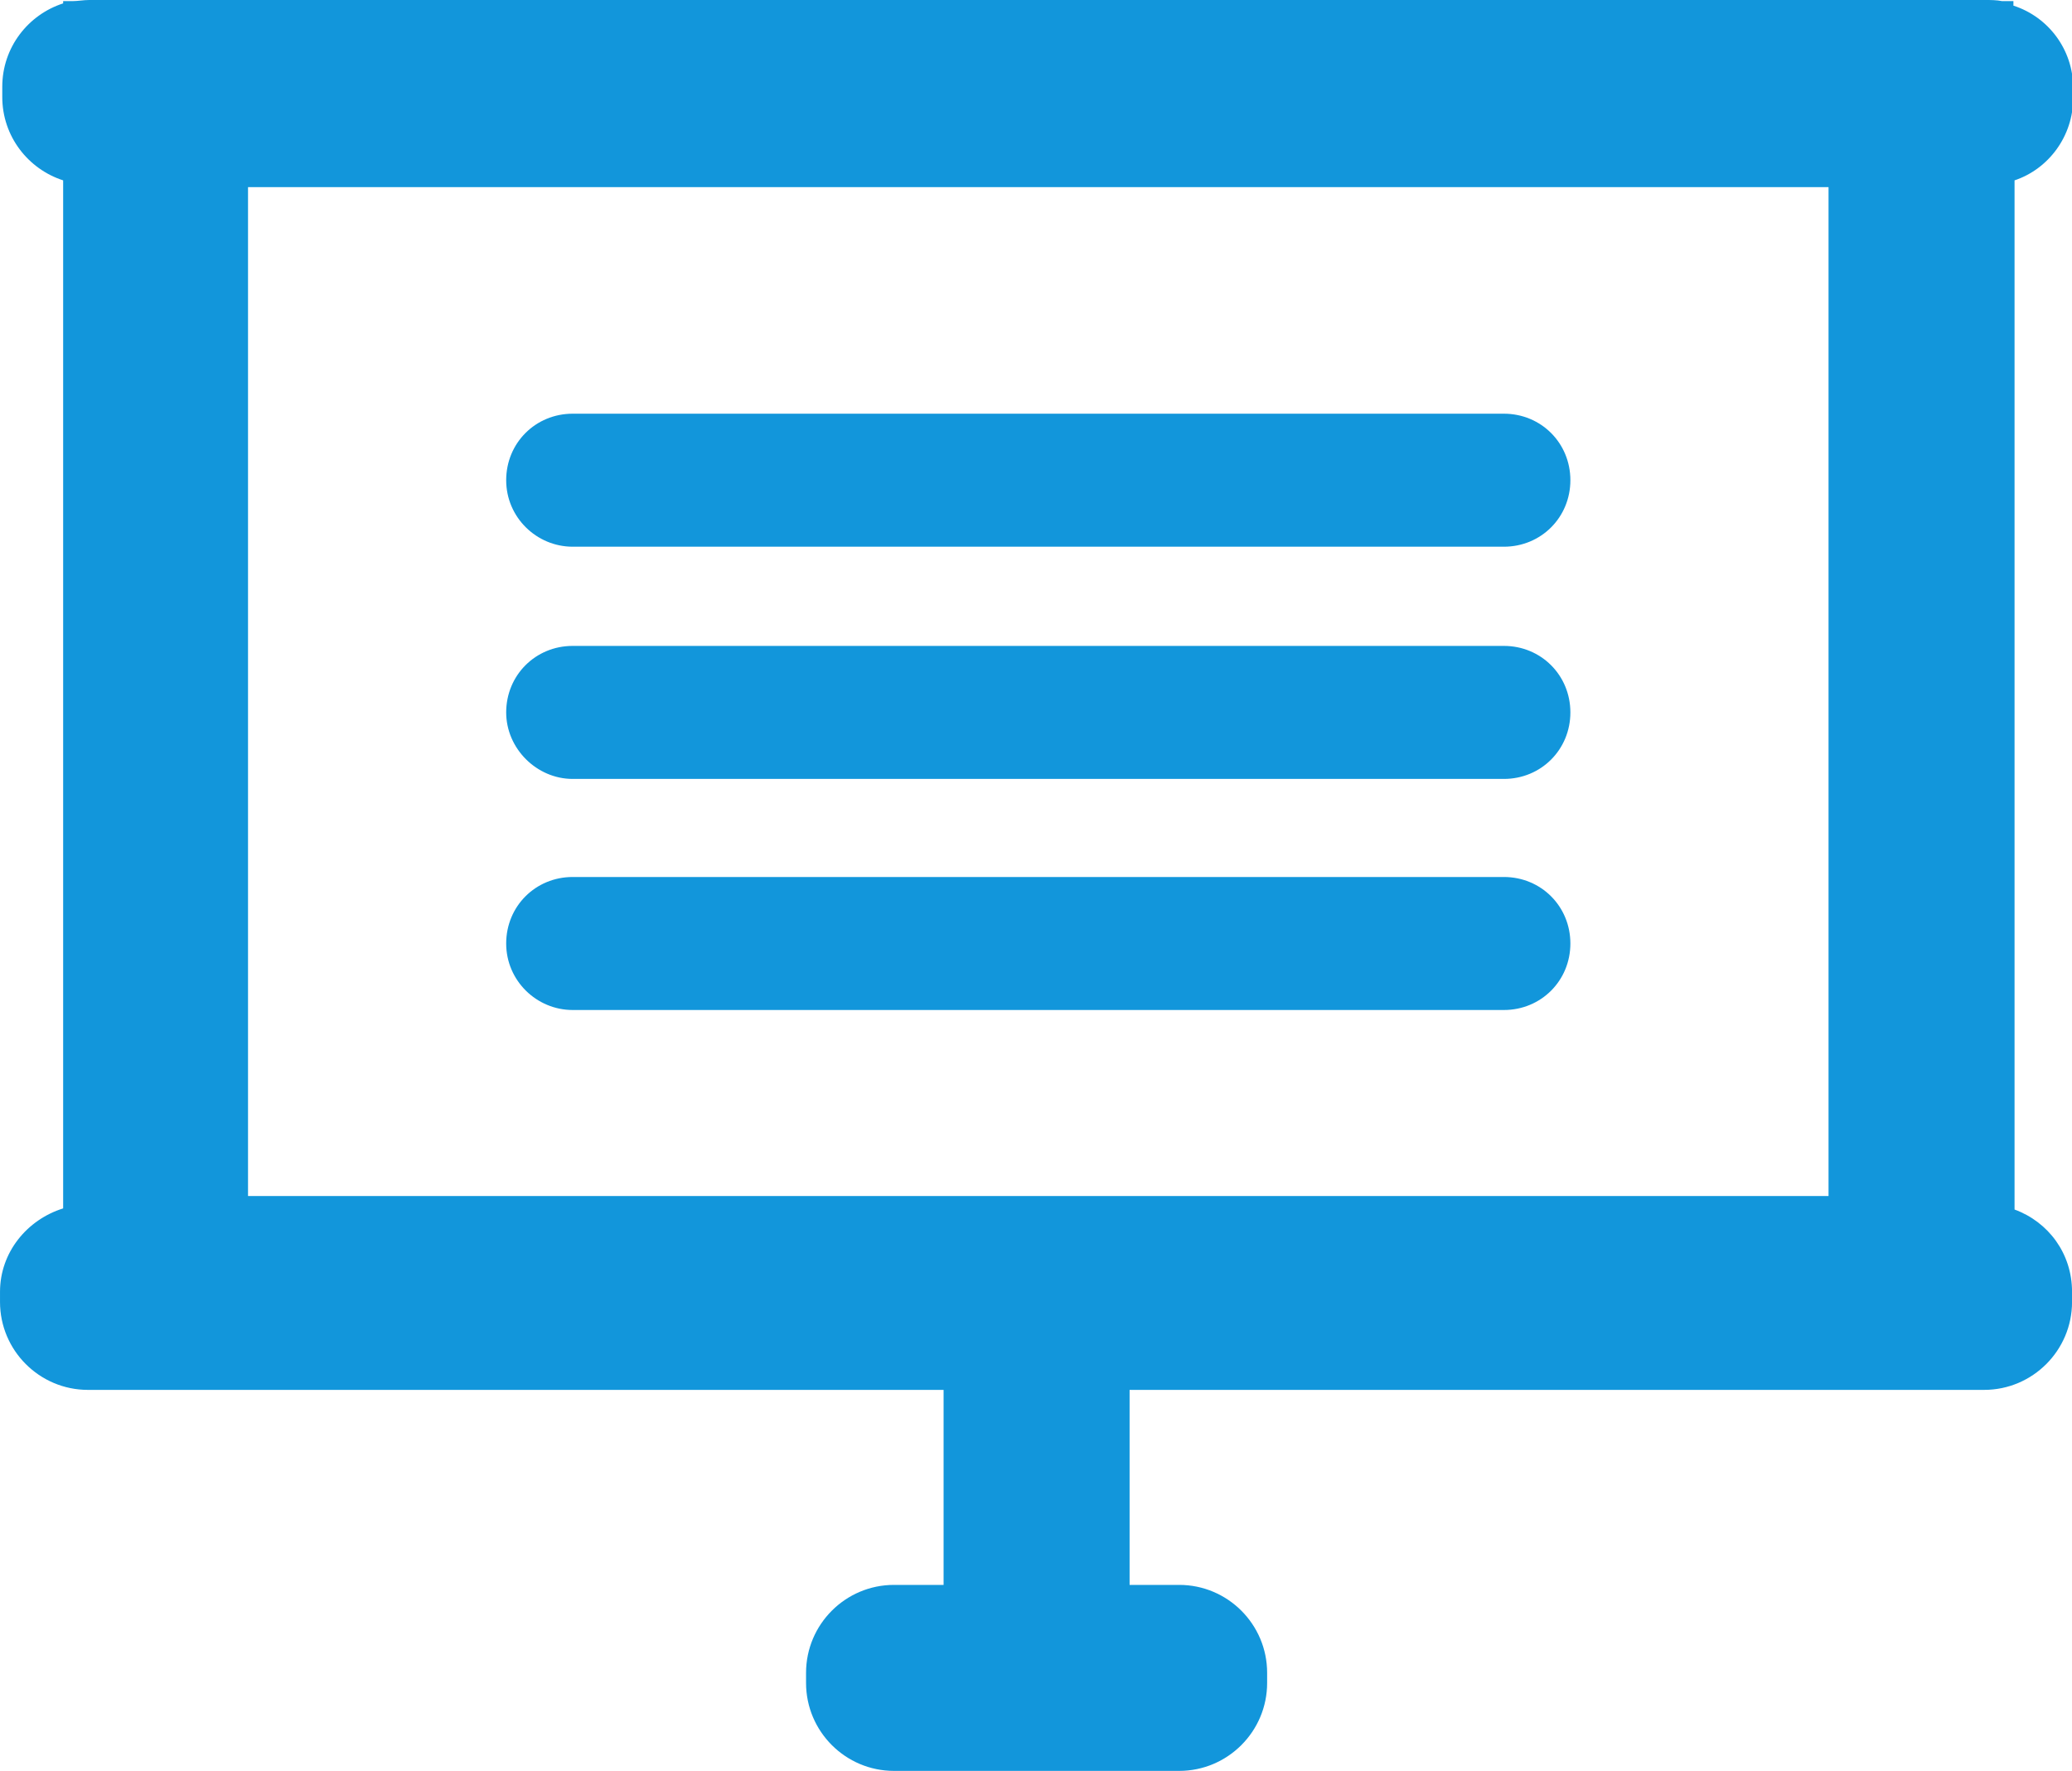 <?xml version="1.0" standalone="no"?><!DOCTYPE svg PUBLIC "-//W3C//DTD SVG 1.1//EN" "http://www.w3.org/Graphics/SVG/1.1/DTD/svg11.dtd"><svg t="1752466625176" class="icon" viewBox="0 0 1198 1024" version="1.1" xmlns="http://www.w3.org/2000/svg" p-id="3825" xmlns:xlink="http://www.w3.org/1999/xlink" width="37.438" height="32"><path d="M1198.684 56.71v-5.866c0-22.162-14.34-41.065-34.546-47.583V0.654h-6.518c-3.26-0.652-6.518-0.652-9.777-0.652H51.493c-3.259 0-6.518 0.652-9.777 0.652h-5.214v1.303C16.295 8.476 1.304 27.378 1.304 50.192v5.866c0 22.814 14.991 41.716 35.198 48.234v594.454C15.644 705.264 0 724.166 0 746.98v5.866c0 28.028 22.813 50.842 50.842 50.842h494.725V916.45h-28.68c-28.027 0-50.84 22.813-50.84 50.841v5.866c0 28.029 22.813 50.842 50.84 50.842h164.91c28.028 0 50.841-22.813 50.841-50.842v-5.866c0-28.028-22.813-50.841-50.841-50.841h-28.68V803.687h494.074c28.028 0 50.841-22.814 50.841-50.842v-5.866c0-22.162-13.688-40.412-33.242-47.582V104.292c19.554-6.518 33.894-25.42 33.894-47.582z m-141.443 634.866H143.399V108.202h913.842v583.373z" p-id="3826" fill="#1296db"></path><path d="M331.121 316.131H869.518c21.51 0 38.457-16.947 38.457-38.457s-16.947-38.457-38.457-38.457H331.121c-21.51 0-38.457 16.947-38.457 38.457s17.599 38.457 38.457 38.457z m0 134.274H869.518c21.51 0 38.457-16.948 38.457-38.457 0-21.51-16.947-38.458-38.457-38.458H331.121c-21.51 0-38.457 16.948-38.457 38.458 0 20.858 17.599 38.457 38.457 38.457z m0 133.621H869.518c21.51 0 38.457-16.947 38.457-38.457s-16.947-38.457-38.457-38.457H331.121c-21.51 0-38.457 16.948-38.457 38.457 0 21.51 17.599 38.457 38.457 38.457z" p-id="3827" fill="#1296db"></path></svg>